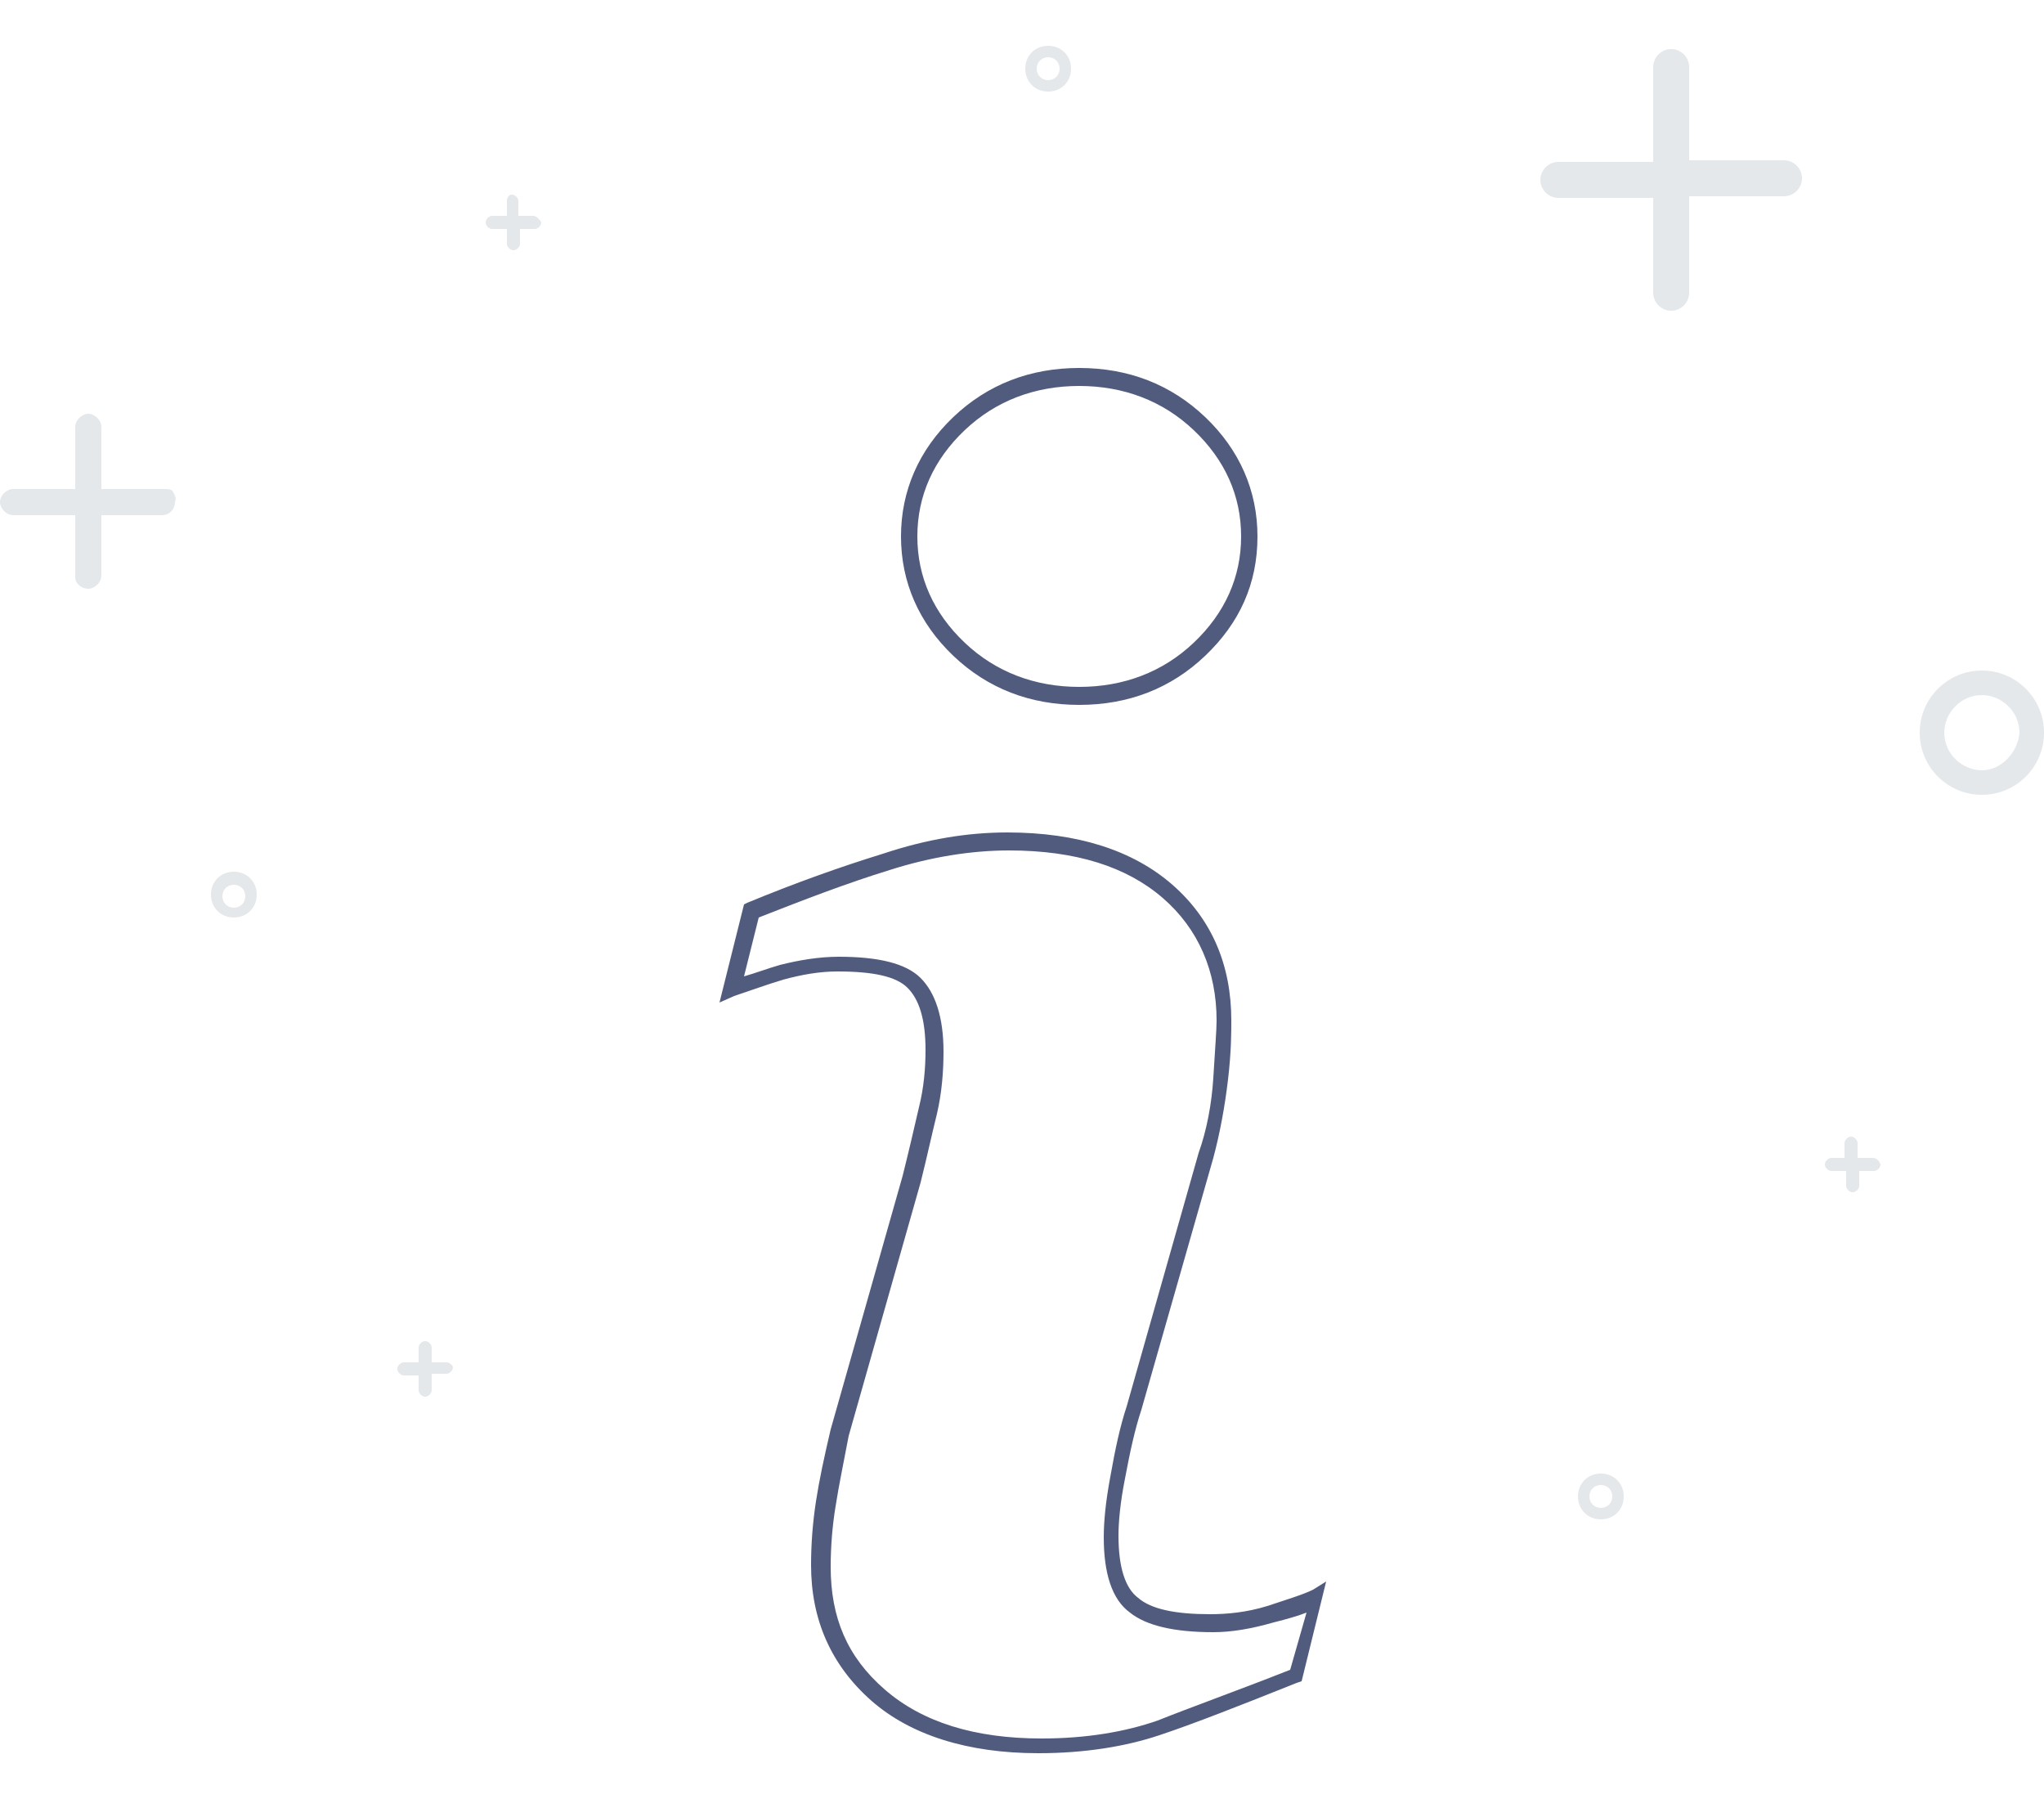 <?xml version="1.0" encoding="utf-8"?>
<!-- Generator: Adobe Illustrator 24.1.3, SVG Export Plug-In . SVG Version: 6.00 Build 0)  -->
<svg version="1.1" id="Layer_1" xmlns="http://www.w3.org/2000/svg" xmlns:xlink="http://www.w3.org/1999/xlink" x="0px" y="0px"
	 width="125px" height="110px" viewBox="0 0 125 110" enable-background="new 0 0 125 110" xml:space="preserve">
<g>
	<path fill="#E4E8EA" d="M121.2,41c-2.1,0-3.8,1.7-3.8,3.8s1.7,3.8,3.8,3.8c2.1,0,3.8-1.7,3.8-3.8S123.3,41,121.2,41z M121.2,47.1
		c-1.2,0-2.3-1-2.3-2.3c0-1.2,1-2.3,2.3-2.3c1.2,0,2.3,1,2.3,2.3C123.4,46,122.4,47.1,121.2,47.1z"/>
	<path fill="#E4E8EA" d="M14.3,53.3c-0.8,0-1.4,0.6-1.4,1.4s0.6,1.4,1.4,1.4c0.8,0,1.4-0.6,1.4-1.4S15.1,53.3,14.3,53.3z M15,54.8
		c0,0.4-0.3,0.7-0.7,0.7s-0.7-0.3-0.7-0.7s0.3-0.7,0.7-0.7S15,54.4,15,54.8z"/>
	<path fill="#E4E8EA" d="M64.1,2.8c-0.8,0-1.4,0.6-1.4,1.4s0.6,1.4,1.4,1.4c0.8,0,1.4-0.6,1.4-1.4S64.9,2.8,64.1,2.8z M64.8,4.2
		c0,0.4-0.3,0.7-0.7,0.7c-0.4,0-0.7-0.3-0.7-0.7c0-0.4,0.3-0.7,0.7-0.7C64.5,3.5,64.8,3.8,64.8,4.2z"/>
	<path fill="#E4E8EA" d="M97.9,90.1c-0.8,0-1.4,0.6-1.4,1.4s0.6,1.4,1.4,1.4s1.4-0.6,1.4-1.4S98.7,90.1,97.9,90.1z M98.6,91.5
		c0,0.4-0.3,0.7-0.7,0.7s-0.7-0.3-0.7-0.7s0.3-0.7,0.7-0.7S98.6,91.1,98.6,91.5z"/>
	<path fill="#E4E8EA" d="M10.6,30.1c-0.1-0.2-0.3-0.2-0.6-0.2H6.2v-3.8c0-0.4-0.4-0.8-0.8-0.8c-0.4,0-0.8,0.4-0.8,0.8v3.8H0.8
		c-0.4,0-0.8,0.4-0.8,0.8c0,0.4,0.4,0.8,0.8,0.8h3.8v3.8C4.6,35.7,5,36,5.4,36c0.4,0,0.8-0.4,0.8-0.8v-3.7h3.7
		c0.5,0,0.8-0.4,0.8-0.8C10.8,30.5,10.7,30.3,10.6,30.1z"/>
	<path fill="#E4E8EA" d="M114.5,70.8h-0.9v-0.9c0-0.2-0.2-0.4-0.4-0.4c-0.2,0-0.4,0.2-0.4,0.4v0.9H112c-0.2,0-0.4,0.2-0.4,0.4
		c0,0.2,0.2,0.4,0.4,0.4h0.9v0.9c0,0.2,0.2,0.4,0.4,0.4c0.2,0,0.4-0.2,0.4-0.4v-0.9h0.9c0.2,0,0.4-0.2,0.4-0.4
		C114.9,70.9,114.7,70.8,114.5,70.8z"/>
	<path fill="#E4E8EA" d="M32.6,13.2h-0.9v-0.9c0-0.2-0.2-0.4-0.4-0.4S31,12.1,31,12.3v0.9h-0.9c-0.2,0-0.4,0.2-0.4,0.4
		c0,0.2,0.2,0.4,0.4,0.4H31v0.9c0,0.2,0.2,0.4,0.4,0.4s0.4-0.2,0.4-0.4v-0.9h0.9c0.2,0,0.4-0.2,0.4-0.4C33,13.4,32.8,13.2,32.6,13.2
		z"/>
	<path fill="#E4E8EA" d="M27.3,83.3h-0.9v-0.9c0-0.2-0.2-0.4-0.4-0.4s-0.4,0.2-0.4,0.4v0.9h-0.9c-0.2,0-0.4,0.2-0.4,0.4
		c0,0.2,0.2,0.4,0.4,0.4h0.9v0.9c0,0.2,0.2,0.4,0.4,0.4s0.4-0.2,0.4-0.4V84h0.9c0.2,0,0.4-0.2,0.4-0.4
		C27.7,83.5,27.5,83.3,27.3,83.3z"/>
	<path fill="#E4E8EA" d="M103.3,12h5.8c0.6,0,1.1-0.5,1.1-1.1c0-0.6-0.5-1.1-1.1-1.1h-5.8V4.1c0-0.6-0.5-1.1-1.1-1.1
		c-0.6,0-1.1,0.5-1.1,1.1v5.8h-5.8c-0.6,0-1.1,0.5-1.1,1.1c0,0.6,0.5,1.1,1.1,1.1h5.8v5.8c0,0.6,0.5,1.1,1.1,1.1
		c0.6,0,1.1-0.5,1.1-1.1V12z"/>
	<g>
		<path fill="#515B7E" d="M80.3,97.2c-0.6,0.3-1.6,0.6-2.8,1c-1.3,0.4-2.5,0.5-3.5,0.5c-2.1,0-3.6-0.3-4.4-1
			c-0.8-0.6-1.2-1.9-1.2-3.8c0-0.8,0.1-2,0.4-3.5c0.3-1.6,0.6-3,1-4.2l4.4-15.4c0.4-1.5,0.7-3.1,0.9-4.8c0.2-1.7,0.2-2.9,0.2-3.6
			c0-3.4-1.2-6.2-3.6-8.3c-2.4-2.1-5.8-3.2-10.1-3.2c-2.4,0-4.9,0.4-7.6,1.3c-2.6,0.8-5.4,1.8-8.3,3l-0.2,0.1l-1.5,6l0.9-0.4
			c0.9-0.3,2-0.7,3-1c1.1-0.3,2.2-0.5,3.3-0.5c2.2,0,3.6,0.3,4.3,1c0.7,0.7,1.1,1.9,1.1,3.8c0,1.1-0.1,2.3-0.4,3.5
			c-0.3,1.3-0.6,2.6-1,4.2l-4.4,15.5c-0.4,1.7-0.7,3.1-0.9,4.4c-0.2,1.3-0.3,2.6-0.3,3.9c0,3.3,1.2,6.1,3.7,8.3
			c2.4,2.1,5.9,3.2,10.2,3.2c2.8,0,5.3-0.4,7.4-1.1c2.1-0.7,4.9-1.8,8.4-3.2l0.3-0.1l1.5-6.1L80.3,97.2z M78.9,102.1
			c-3.3,1.3-6.1,2.3-8.1,3.1c-2,0.7-4.4,1.1-7.1,1.1c-4.1,0-7.3-1-9.6-3c-2.3-2-3.3-4.4-3.3-7.5c0-1.2,0.1-2.5,0.3-3.7
			c0.2-1.3,0.5-2.7,0.8-4.3l4.4-15.5c0.4-1.6,0.7-3,1-4.2c0.3-1.3,0.4-2.6,0.4-3.8c0-2.1-0.5-3.6-1.4-4.5c-0.9-0.9-2.6-1.3-5-1.3
			c-1.2,0-2.4,0.2-3.6,0.5c-0.7,0.2-1.5,0.5-2.2,0.7l0.9-3.6c2.8-1.1,5.4-2.1,8-2.9c2.5-0.8,5-1.2,7.3-1.2c4.1,0,7.2,1,9.4,2.9
			c2.2,1.9,3.3,4.5,3.3,7.5c0,0.6-0.1,1.8-0.2,3.5c-0.1,1.6-0.4,3.2-0.9,4.6l-4.4,15.5c-0.4,1.2-0.7,2.6-1,4.3
			c-0.3,1.6-0.4,2.8-0.4,3.7c0,2.2,0.5,3.8,1.6,4.6c1,0.8,2.7,1.2,5.1,1.2c1.1,0,2.3-0.2,3.7-0.6c0.8-0.2,1.5-0.4,2-0.6L78.9,102.1z
			"/>
		<path fill="#515B7E" d="M66,43.1c3,0,5.6-1,7.7-3c2.1-2,3.2-4.4,3.2-7.3c0-2.8-1.1-5.3-3.2-7.3c-2.1-2-4.7-3-7.7-3
			c-3,0-5.6,1-7.7,3c-2.1,2-3.2,4.5-3.2,7.3c0,2.8,1.1,5.3,3.2,7.3C60.4,42.1,63,43.1,66,43.1z M59,26.3c1.9-1.8,4.3-2.7,7-2.7
			c2.7,0,5.1,0.9,7,2.7c1.9,1.8,2.9,4,2.9,6.5c0,2.5-1,4.7-2.9,6.5c-1.9,1.8-4.3,2.7-7,2.7c-2.7,0-5.1-0.9-7-2.7
			c-1.9-1.8-2.9-4-2.9-6.5C56.1,30.3,57.1,28.1,59,26.3z"/>
	</g>
</g>
</svg>
